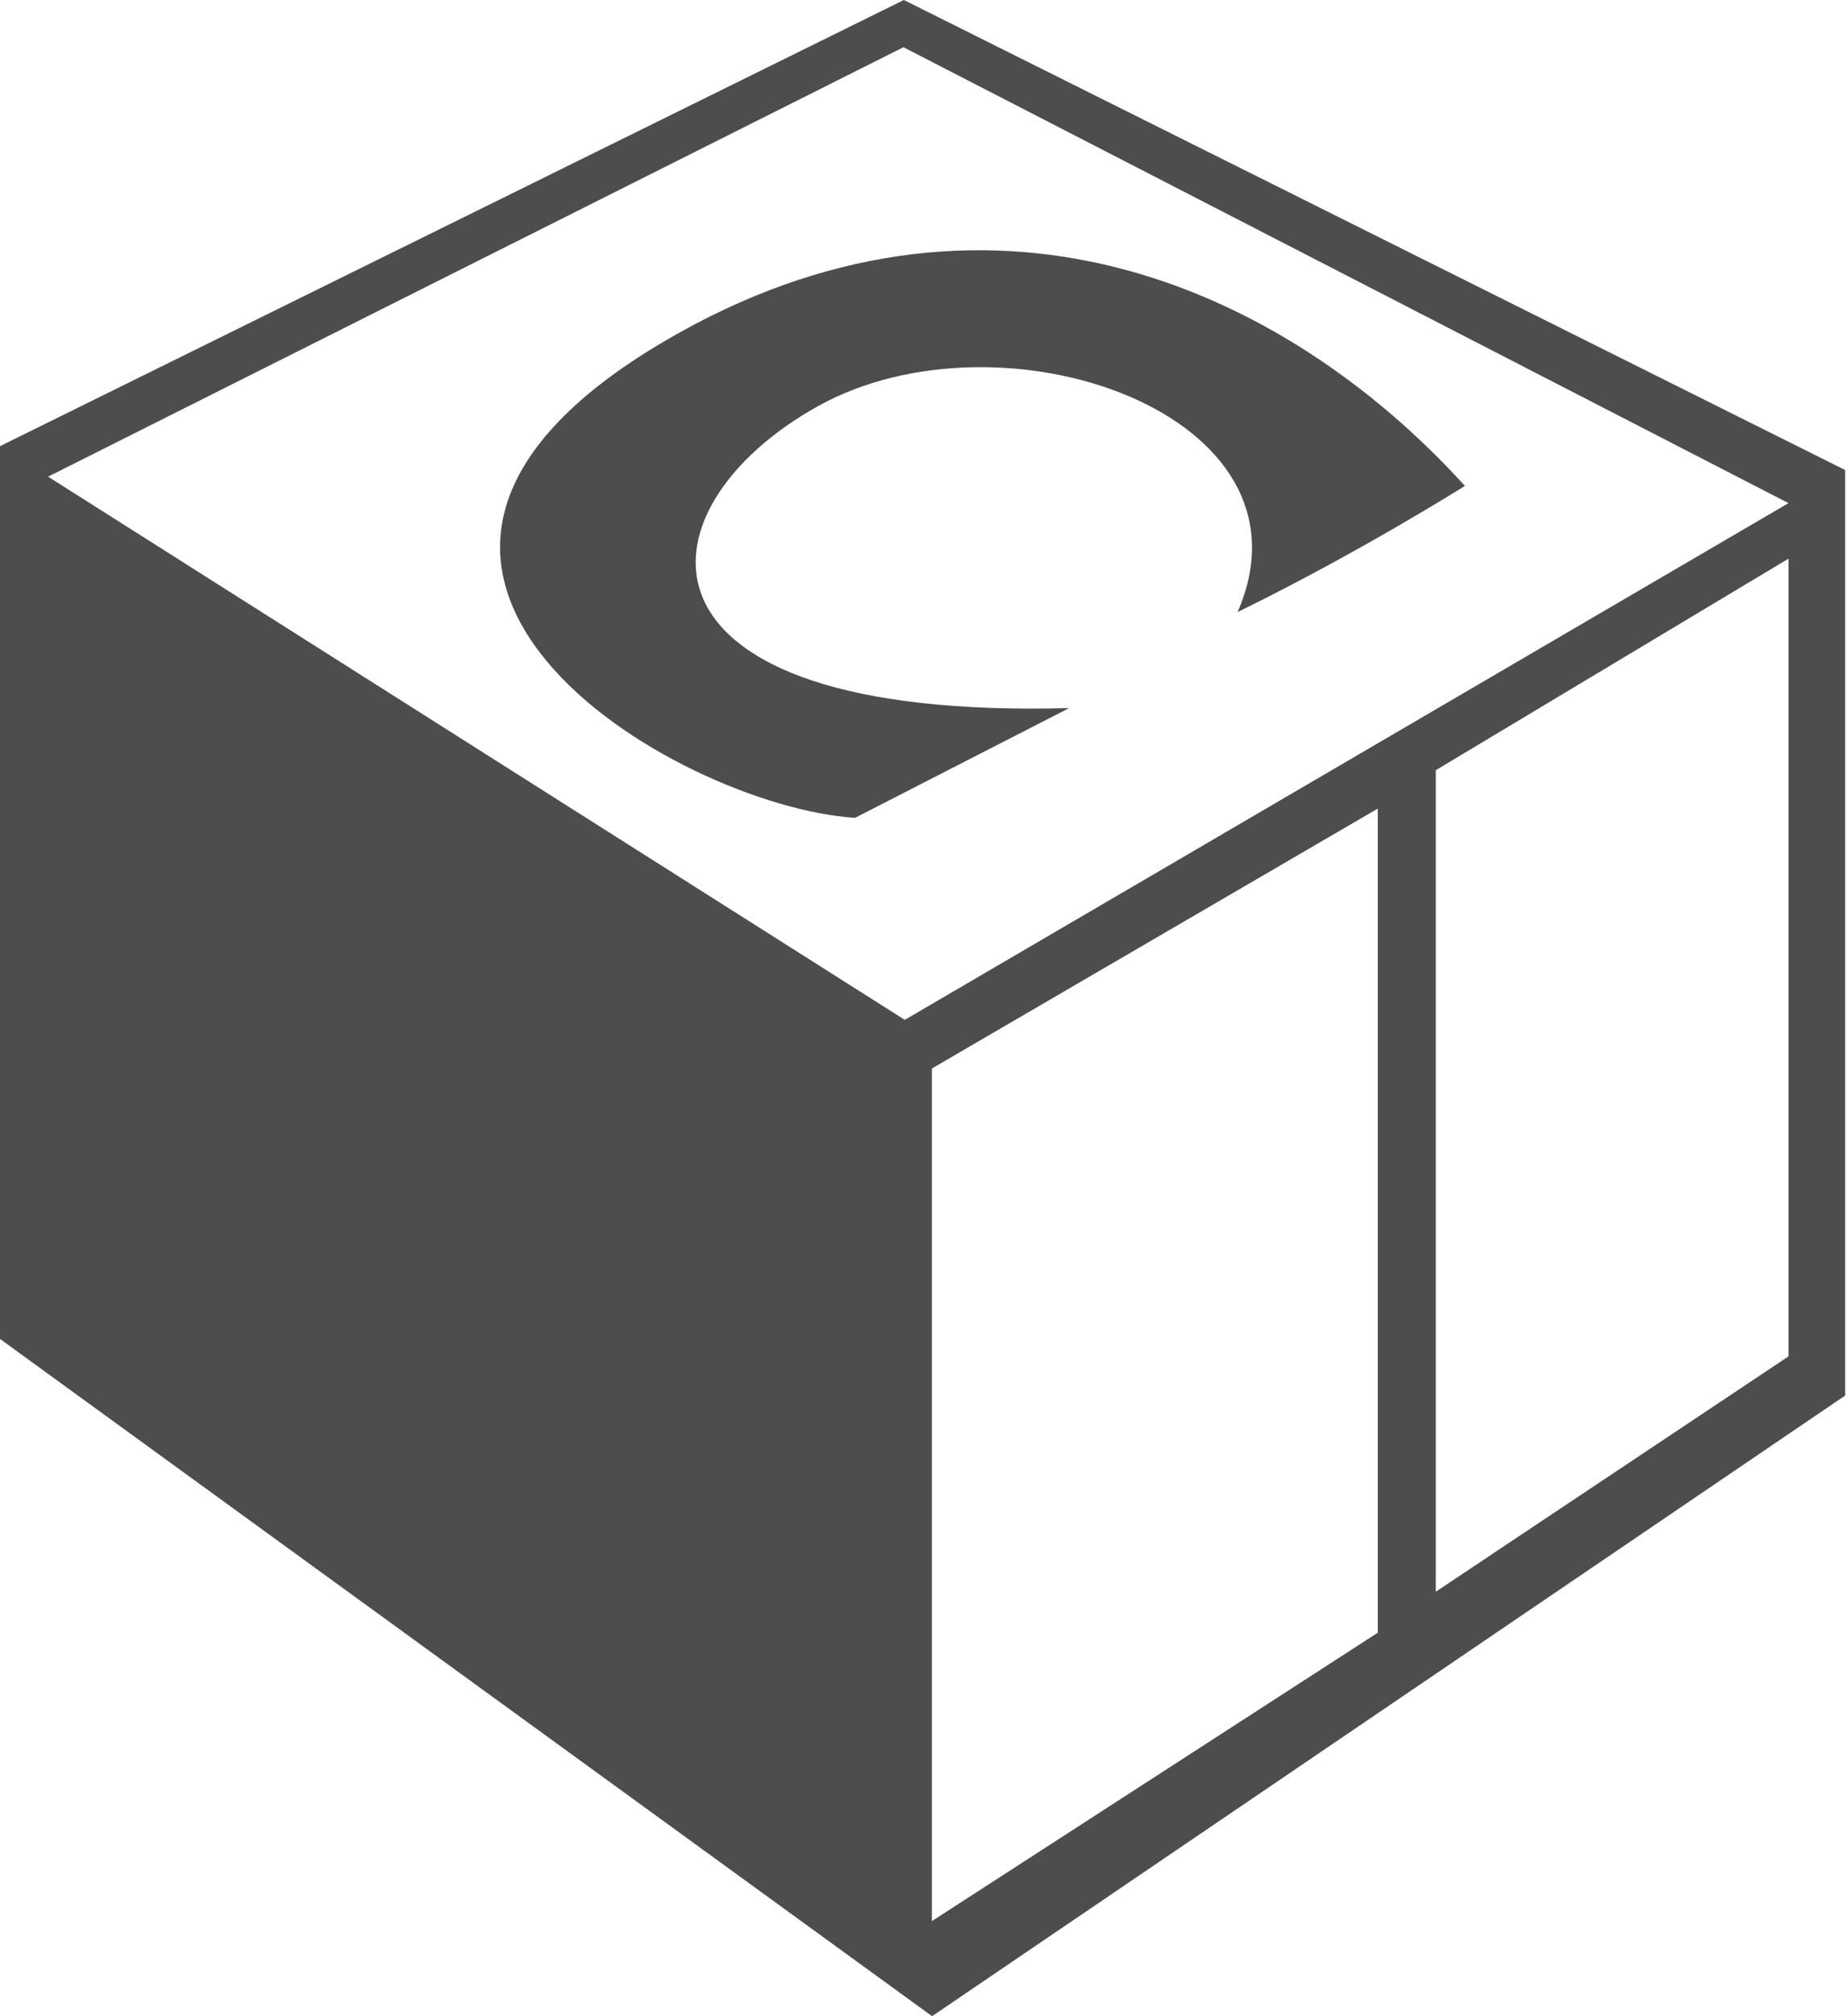 <svg width="22" height="24" viewBox="0 0 22 24" fill="none" xmlns="http://www.w3.org/2000/svg">
<path d="M10.185 9.735C8.046 9.599 3.279 6.783 7.917 4.06C11.733 1.819 15.272 3.39 17.449 5.784C17.449 5.784 16.197 6.574 14.741 7.286C15.77 4.929 11.937 3.612 9.739 4.837C7.542 6.062 7.326 8.575 12.734 8.429L10.185 9.735ZM21.978 16.612V5.595L10.766 0L0 5.311V15.938L11.102 24L21.978 16.612ZM10.761 0.562L21.303 5.989L10.777 12.14L0.573 5.674L10.761 0.562ZM21.303 6.65V16.146L17.102 18.947V9.168L21.303 6.65ZM16.411 9.625V19.435L11.1 22.868V12.719L16.411 9.625Z" fill="#4E4C4C"/>
</svg>
